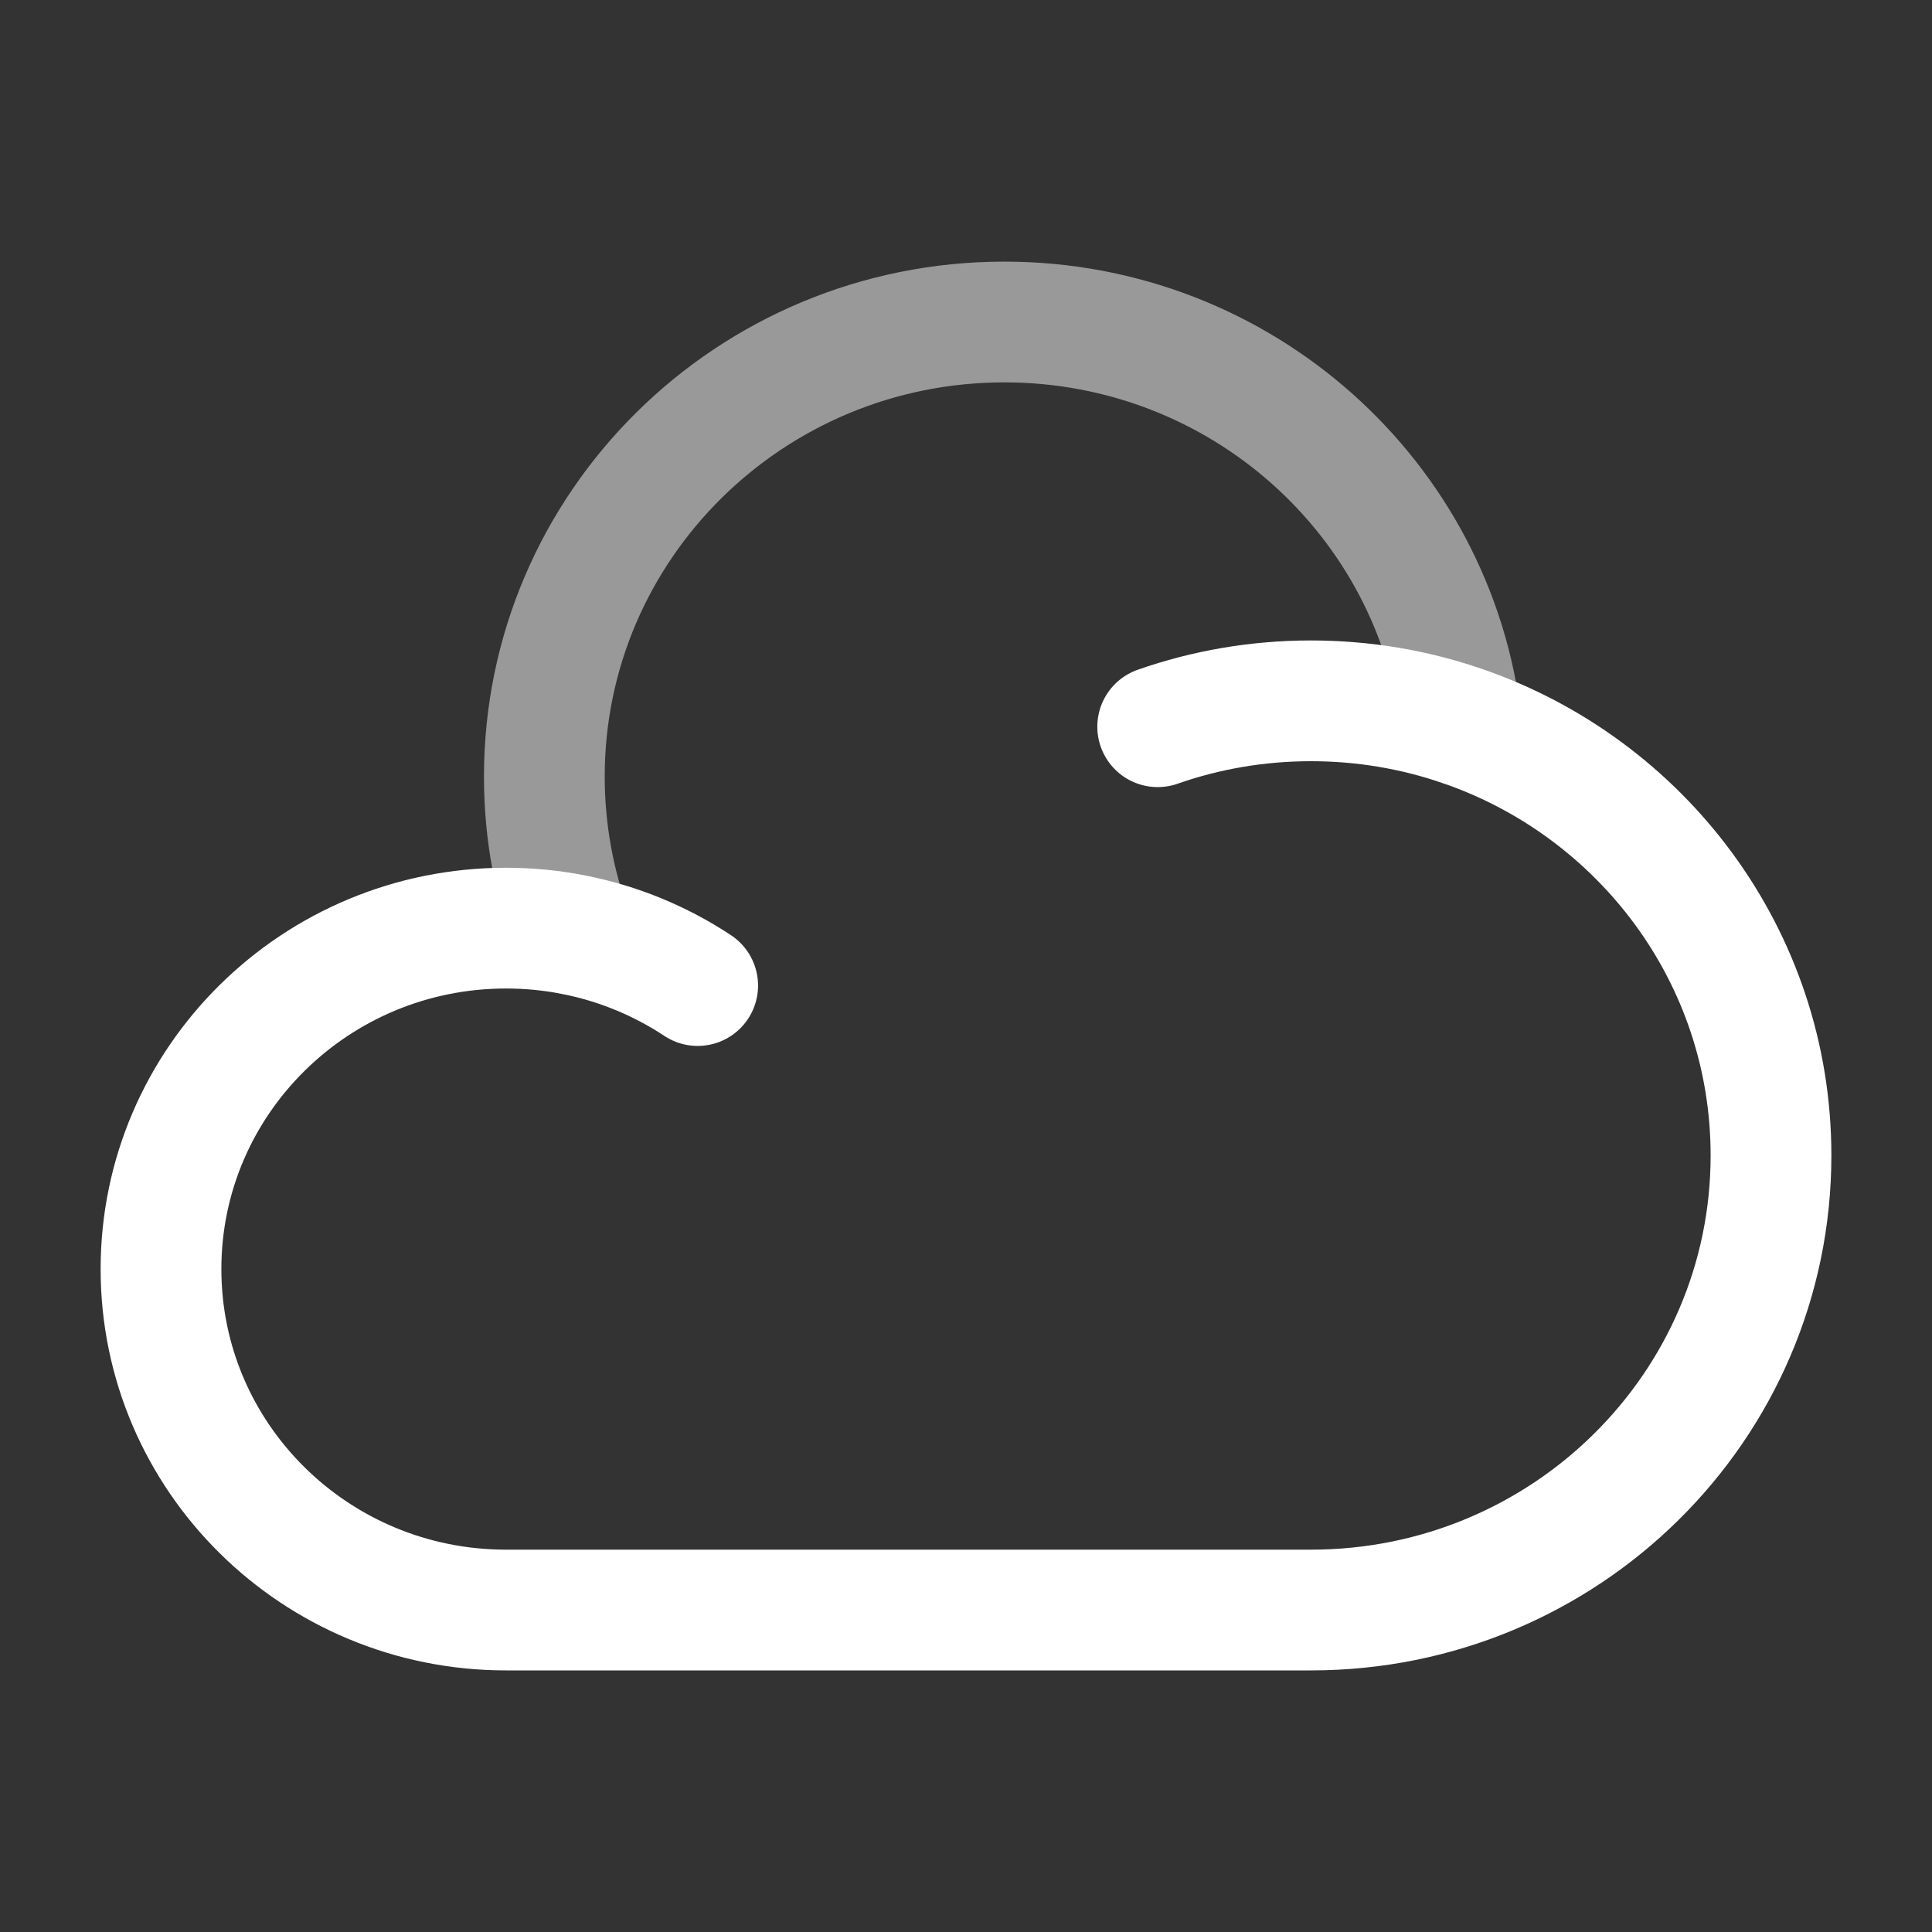 <svg width="60" height="60" viewBox="0 0 60 60" fill="none" xmlns="http://www.w3.org/2000/svg">
<rect x="0" y="0" width="60" height="60" fill="#333333" stroke="none"/>
<path d="M35.953 22.569C37.442 22.048 39.044 21.765 40.714 21.765C42.351 21.765 43.923 22.037 45.388 22.538C50.983 24.451 55 29.703 55 35.883C55 43.68 48.604 50.001 40.714 50.001H15.714C9.797 50.001 5 45.26 5 39.412C5 33.565 9.797 28.824 15.714 28.824C16.425 28.824 17.119 28.892 17.79 29.023C19.201 29.297 20.513 29.844 21.667 30.607" stroke="white" stroke-width="3.75" stroke-linecap="round"/>
<path opacity="0.5" d="M17.791 29.022C17.218 27.494 16.905 25.842 16.905 24.118C16.905 16.321 23.301 10 31.191 10C38.54 10 44.593 15.484 45.388 22.538" stroke="white" stroke-width="3.75" stroke-linecap="round"/>
</svg>
